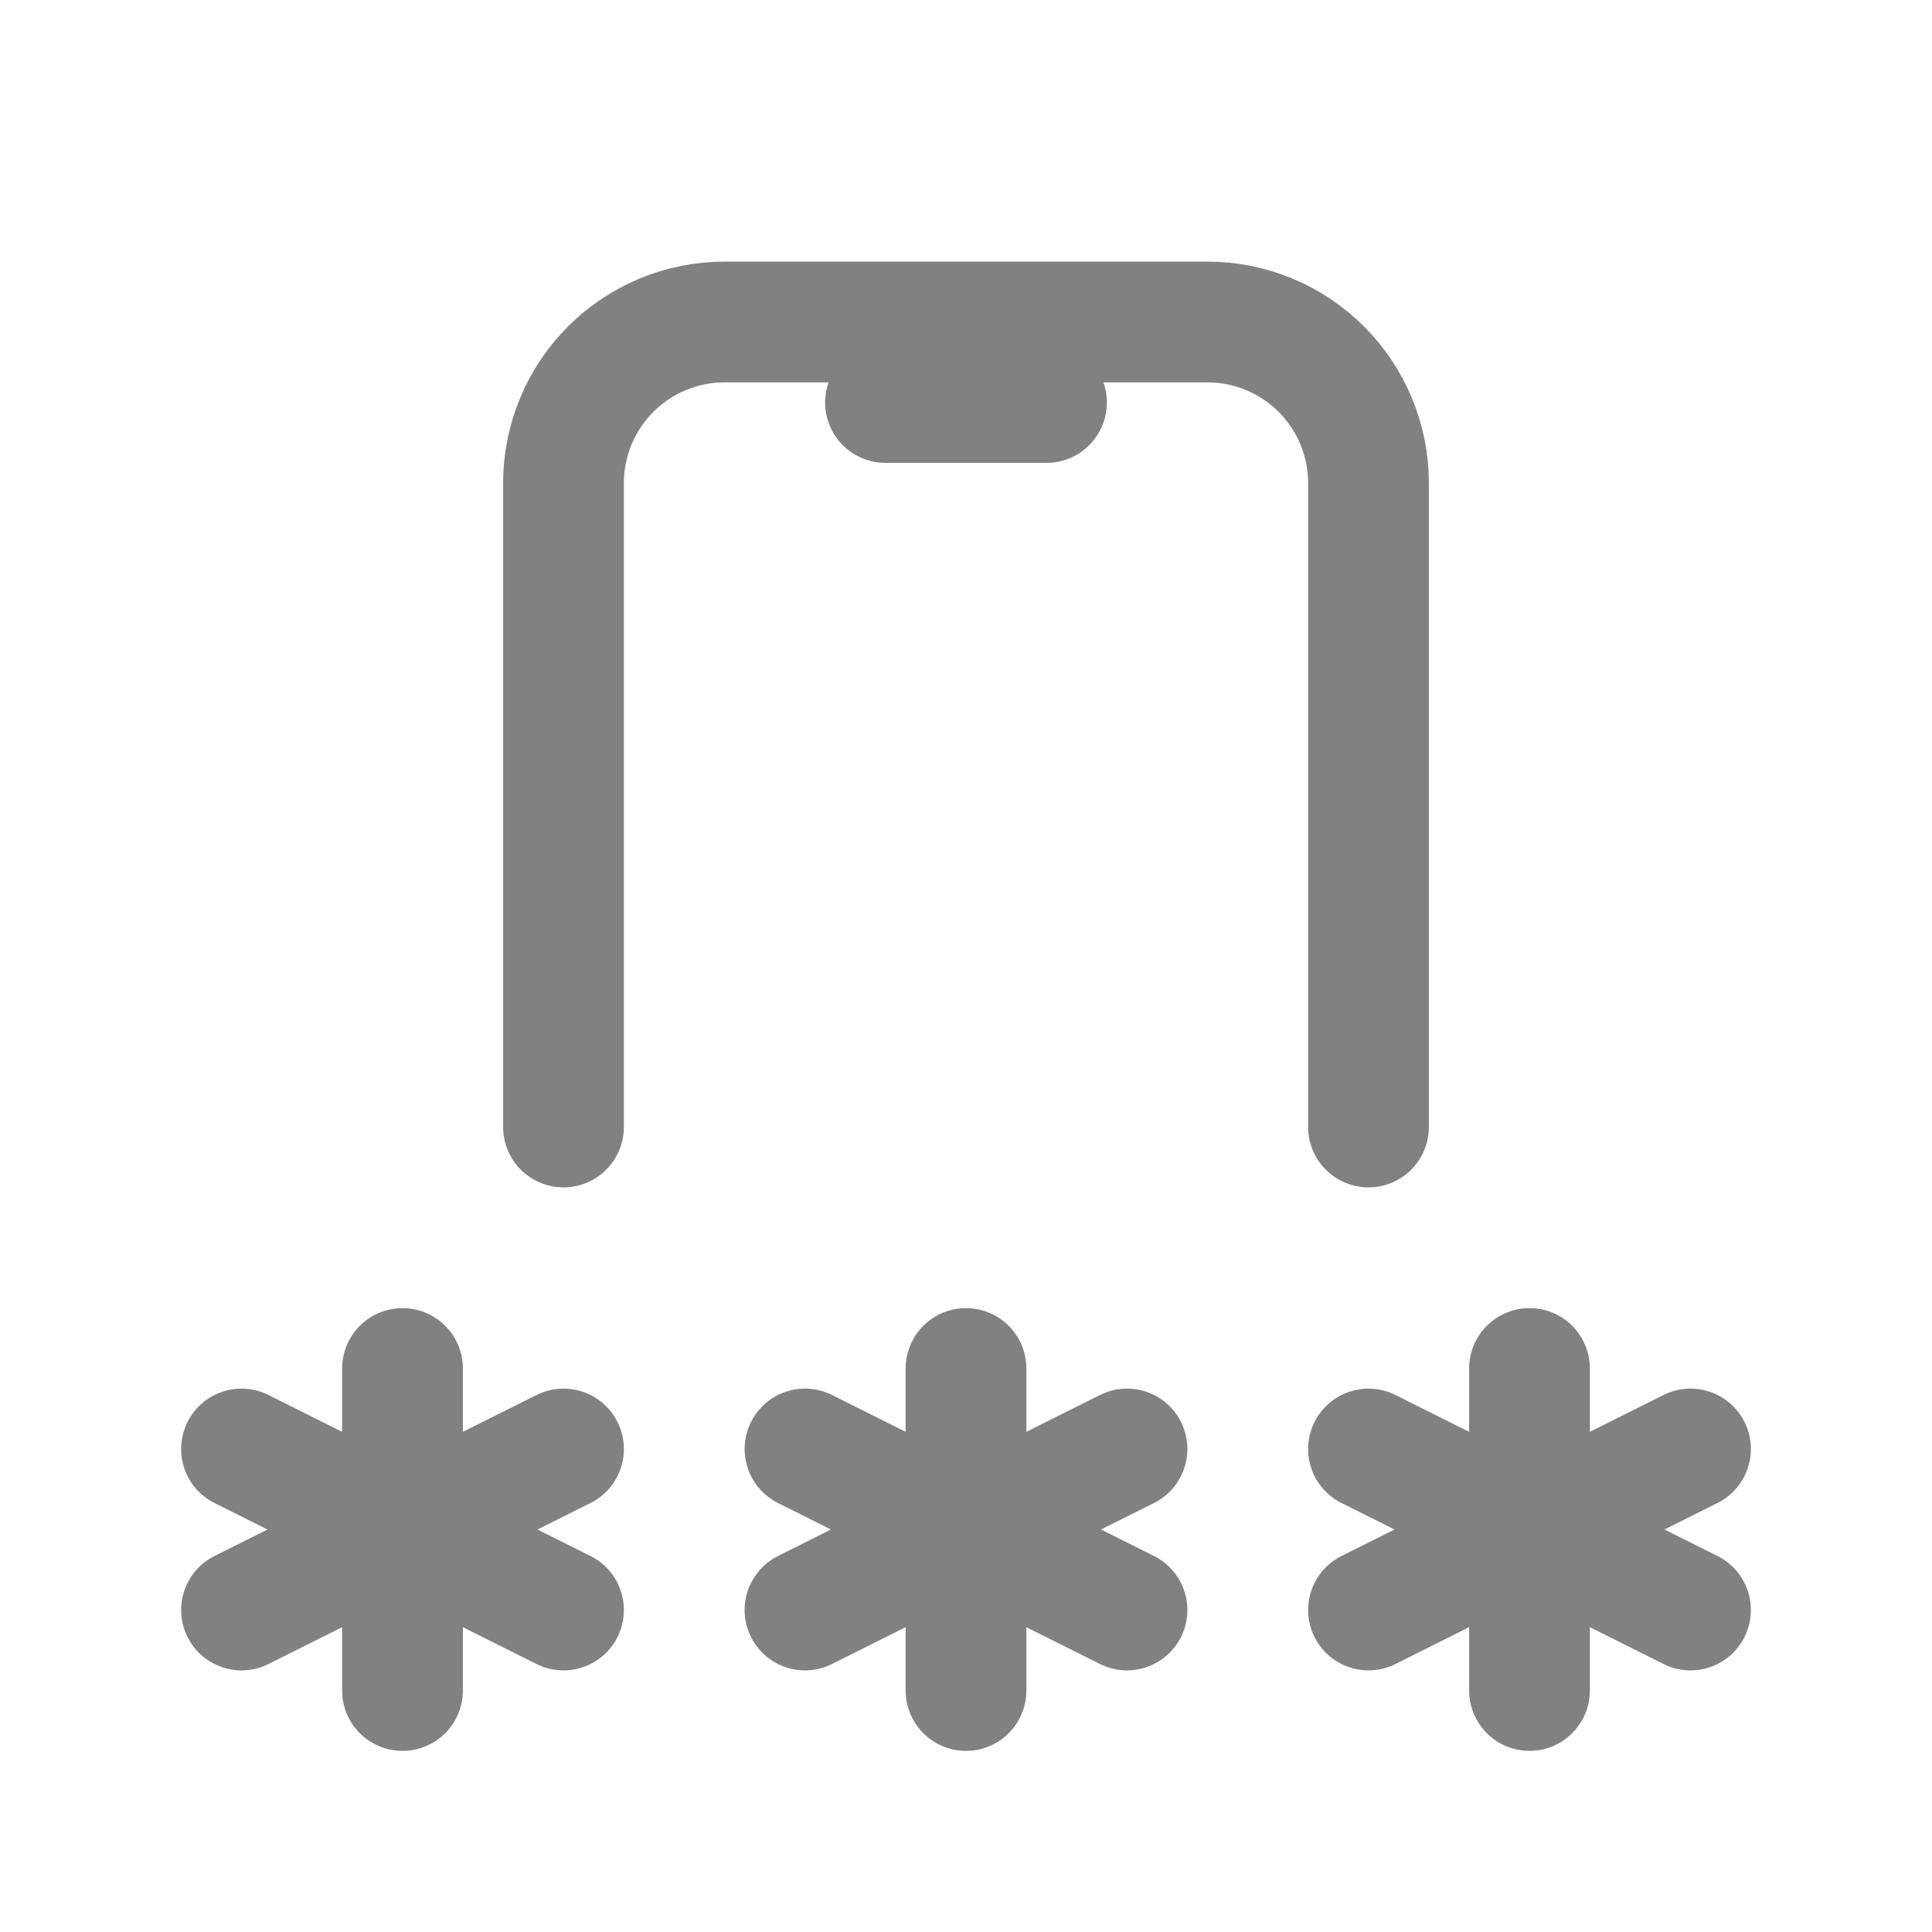 <svg width="24" height="24" viewBox="0 0 24 24" fill="none" xmlns="http://www.w3.org/2000/svg">
<path d="M12 21V17V17.01M10 20L14 18M10 18L14 20M5 17V21M3 20L7 18M3 18L7 20M19 17V21M17 20L21 18M17 18L21 20M7 14V6C7 5.47 7.211 4.961 7.586 4.586C7.961 4.211 8.47 4 9 4H15C15.53 4 16.039 4.211 16.414 4.586C16.789 4.961 17 5.47 17 6V14M11 5H13" stroke="#818181" stroke-width="1.5" stroke-linecap="round" stroke-linejoin="round"/>
</svg>
